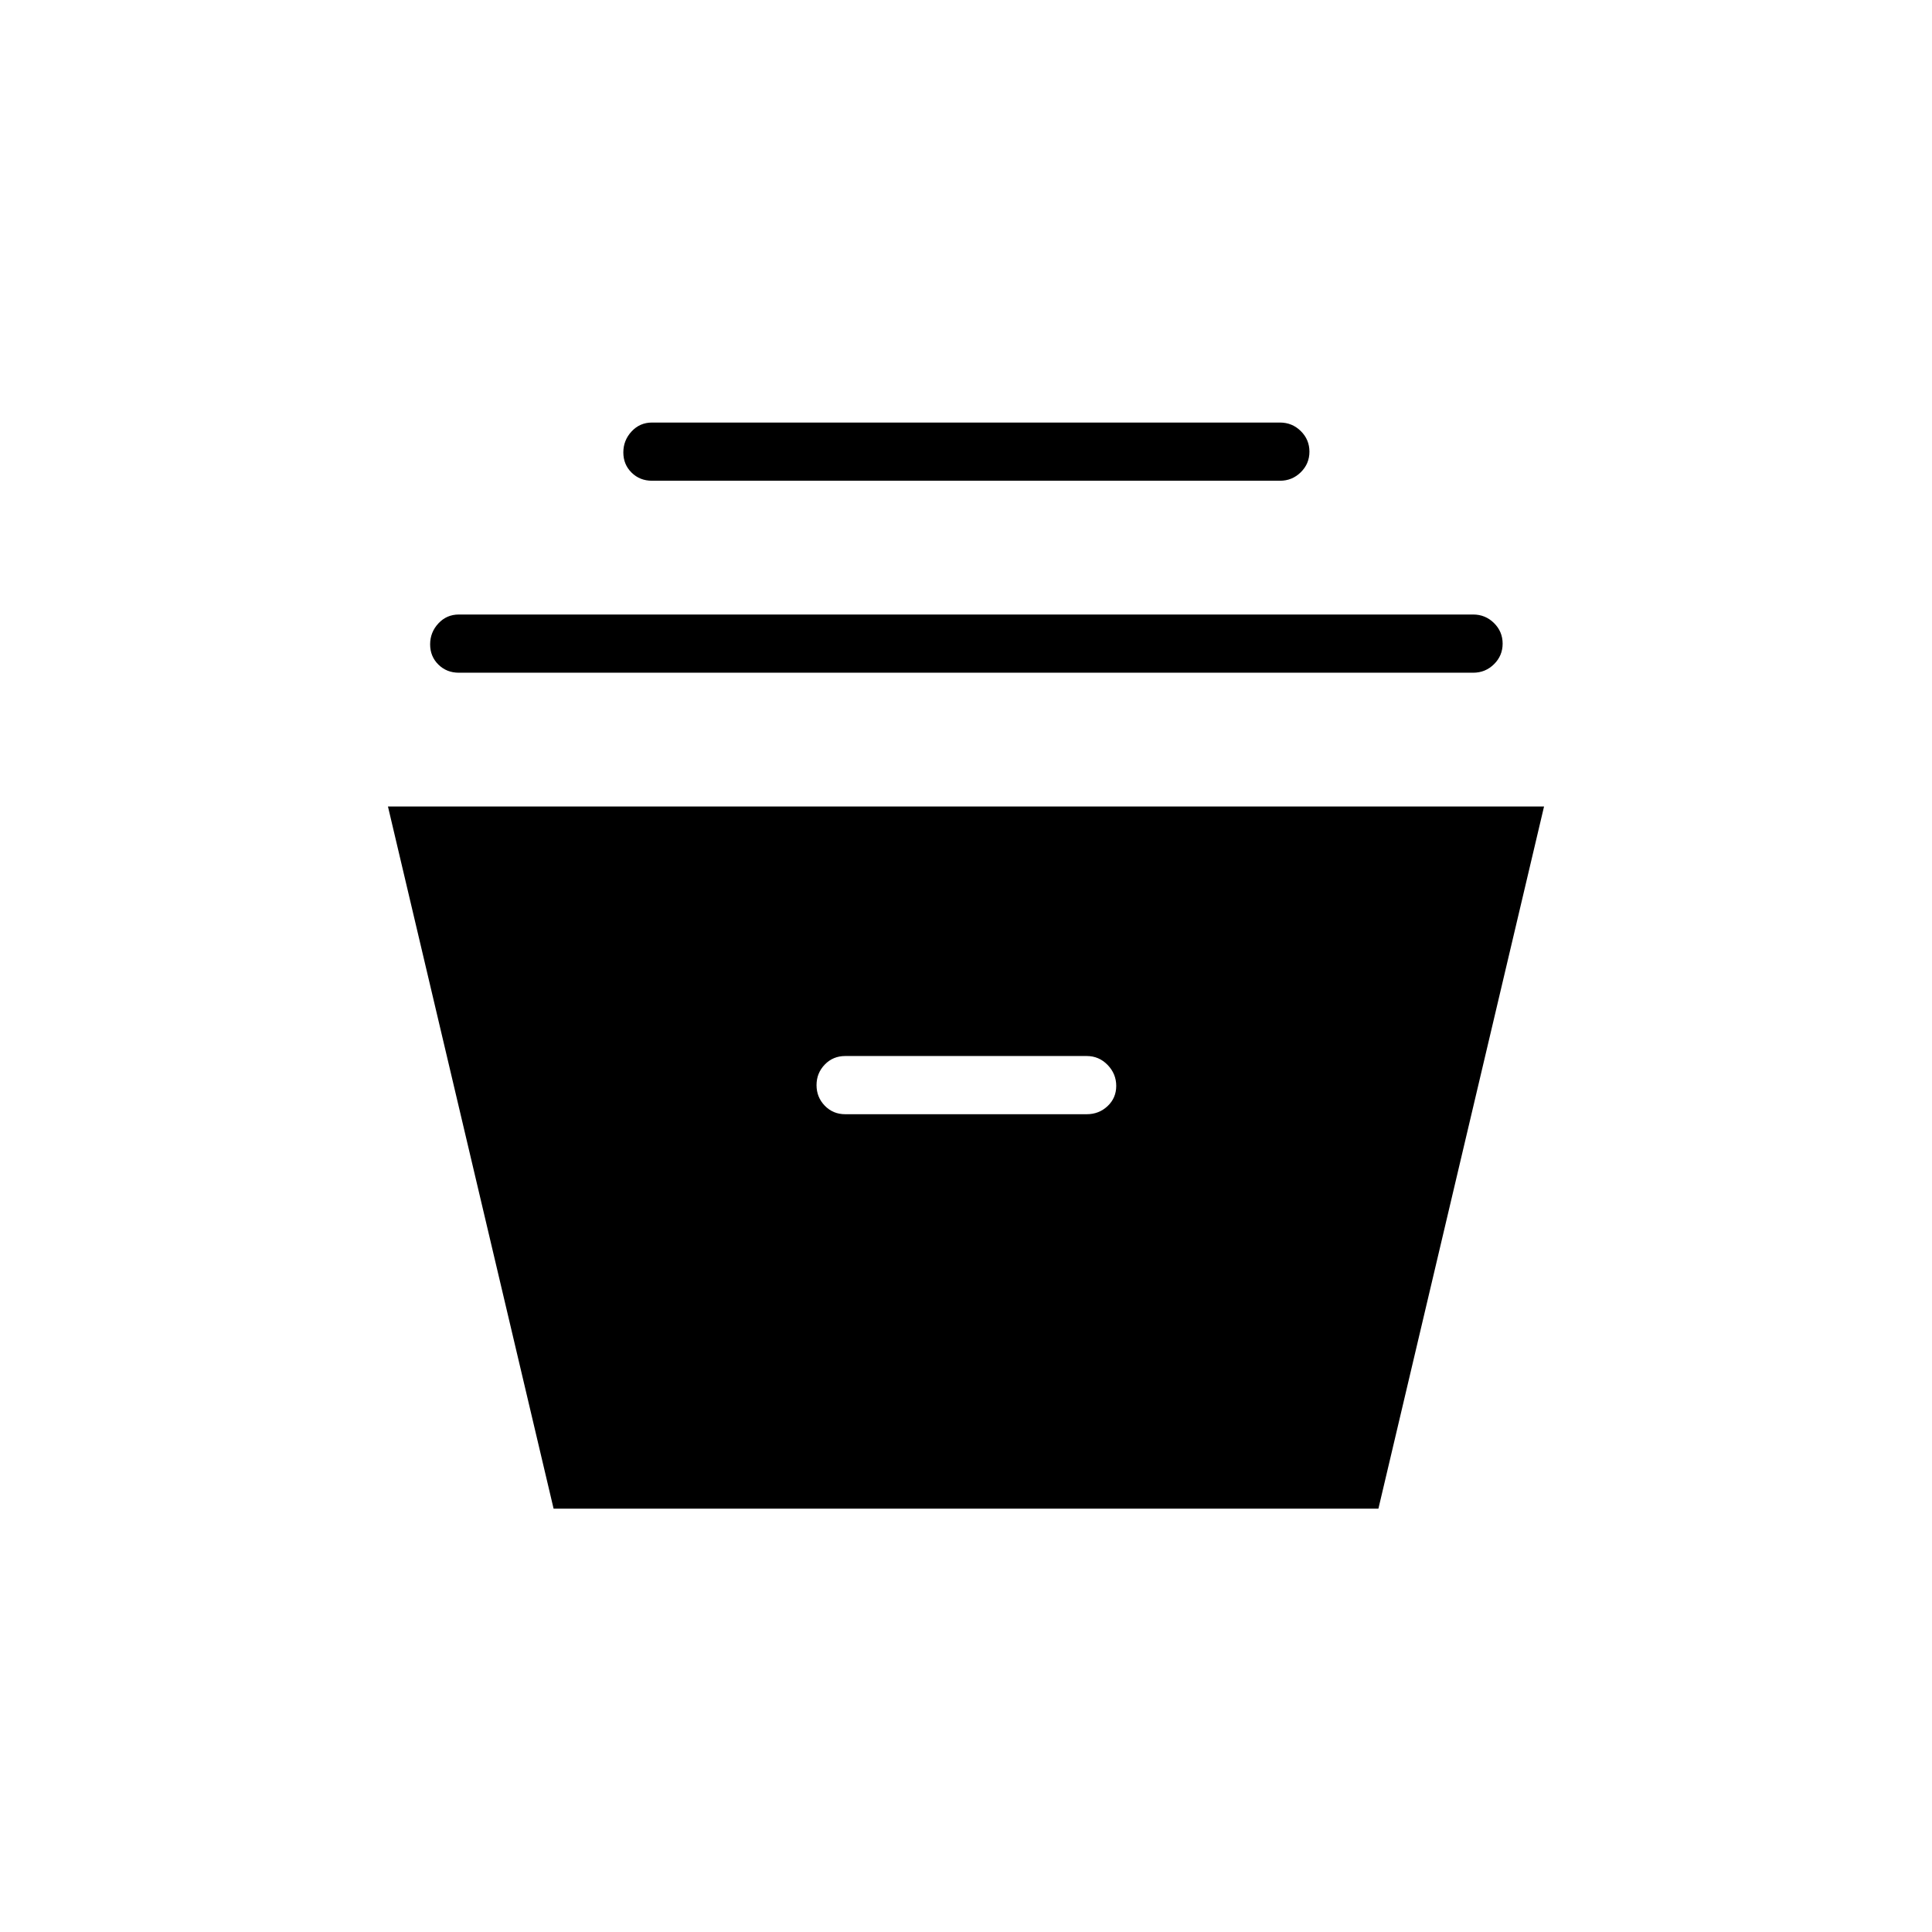 <svg xmlns="http://www.w3.org/2000/svg" height="20" viewBox="0 -960 960 960" width="20"><path d="m275.08-210.35-82.31-348.92h574.46l-82.31 348.92H275.08Zm144.92-196h120q6.07 0 10.36-4.04 4.29-4.05 4.29-10.04 0-5.99-4.29-10.42-4.29-4.42-10.36-4.42H420q-6.07 0-10.17 4.24t-4.1 10.23q0 5.99 4.1 10.22t10.17 4.23ZM228-625.73q-6.07 0-10.17-4.05t-4.1-10.04q0-5.99 4.1-10.41t10.17-4.42h504q6.07 0 10.36 4.24 4.29 4.24 4.29 10.23t-4.29 10.22q-4.29 4.23-10.36 4.23H228Zm96-95.39q-6.07 0-10.17-4.04-4.1-4.05-4.1-10.04 0-5.99 4.1-10.42 4.1-4.42 10.17-4.42h312q6.07 0 10.36 4.24 4.29 4.24 4.29 10.23t-4.29 10.22q-4.29 4.23-10.36 4.23H324Z"/></svg>